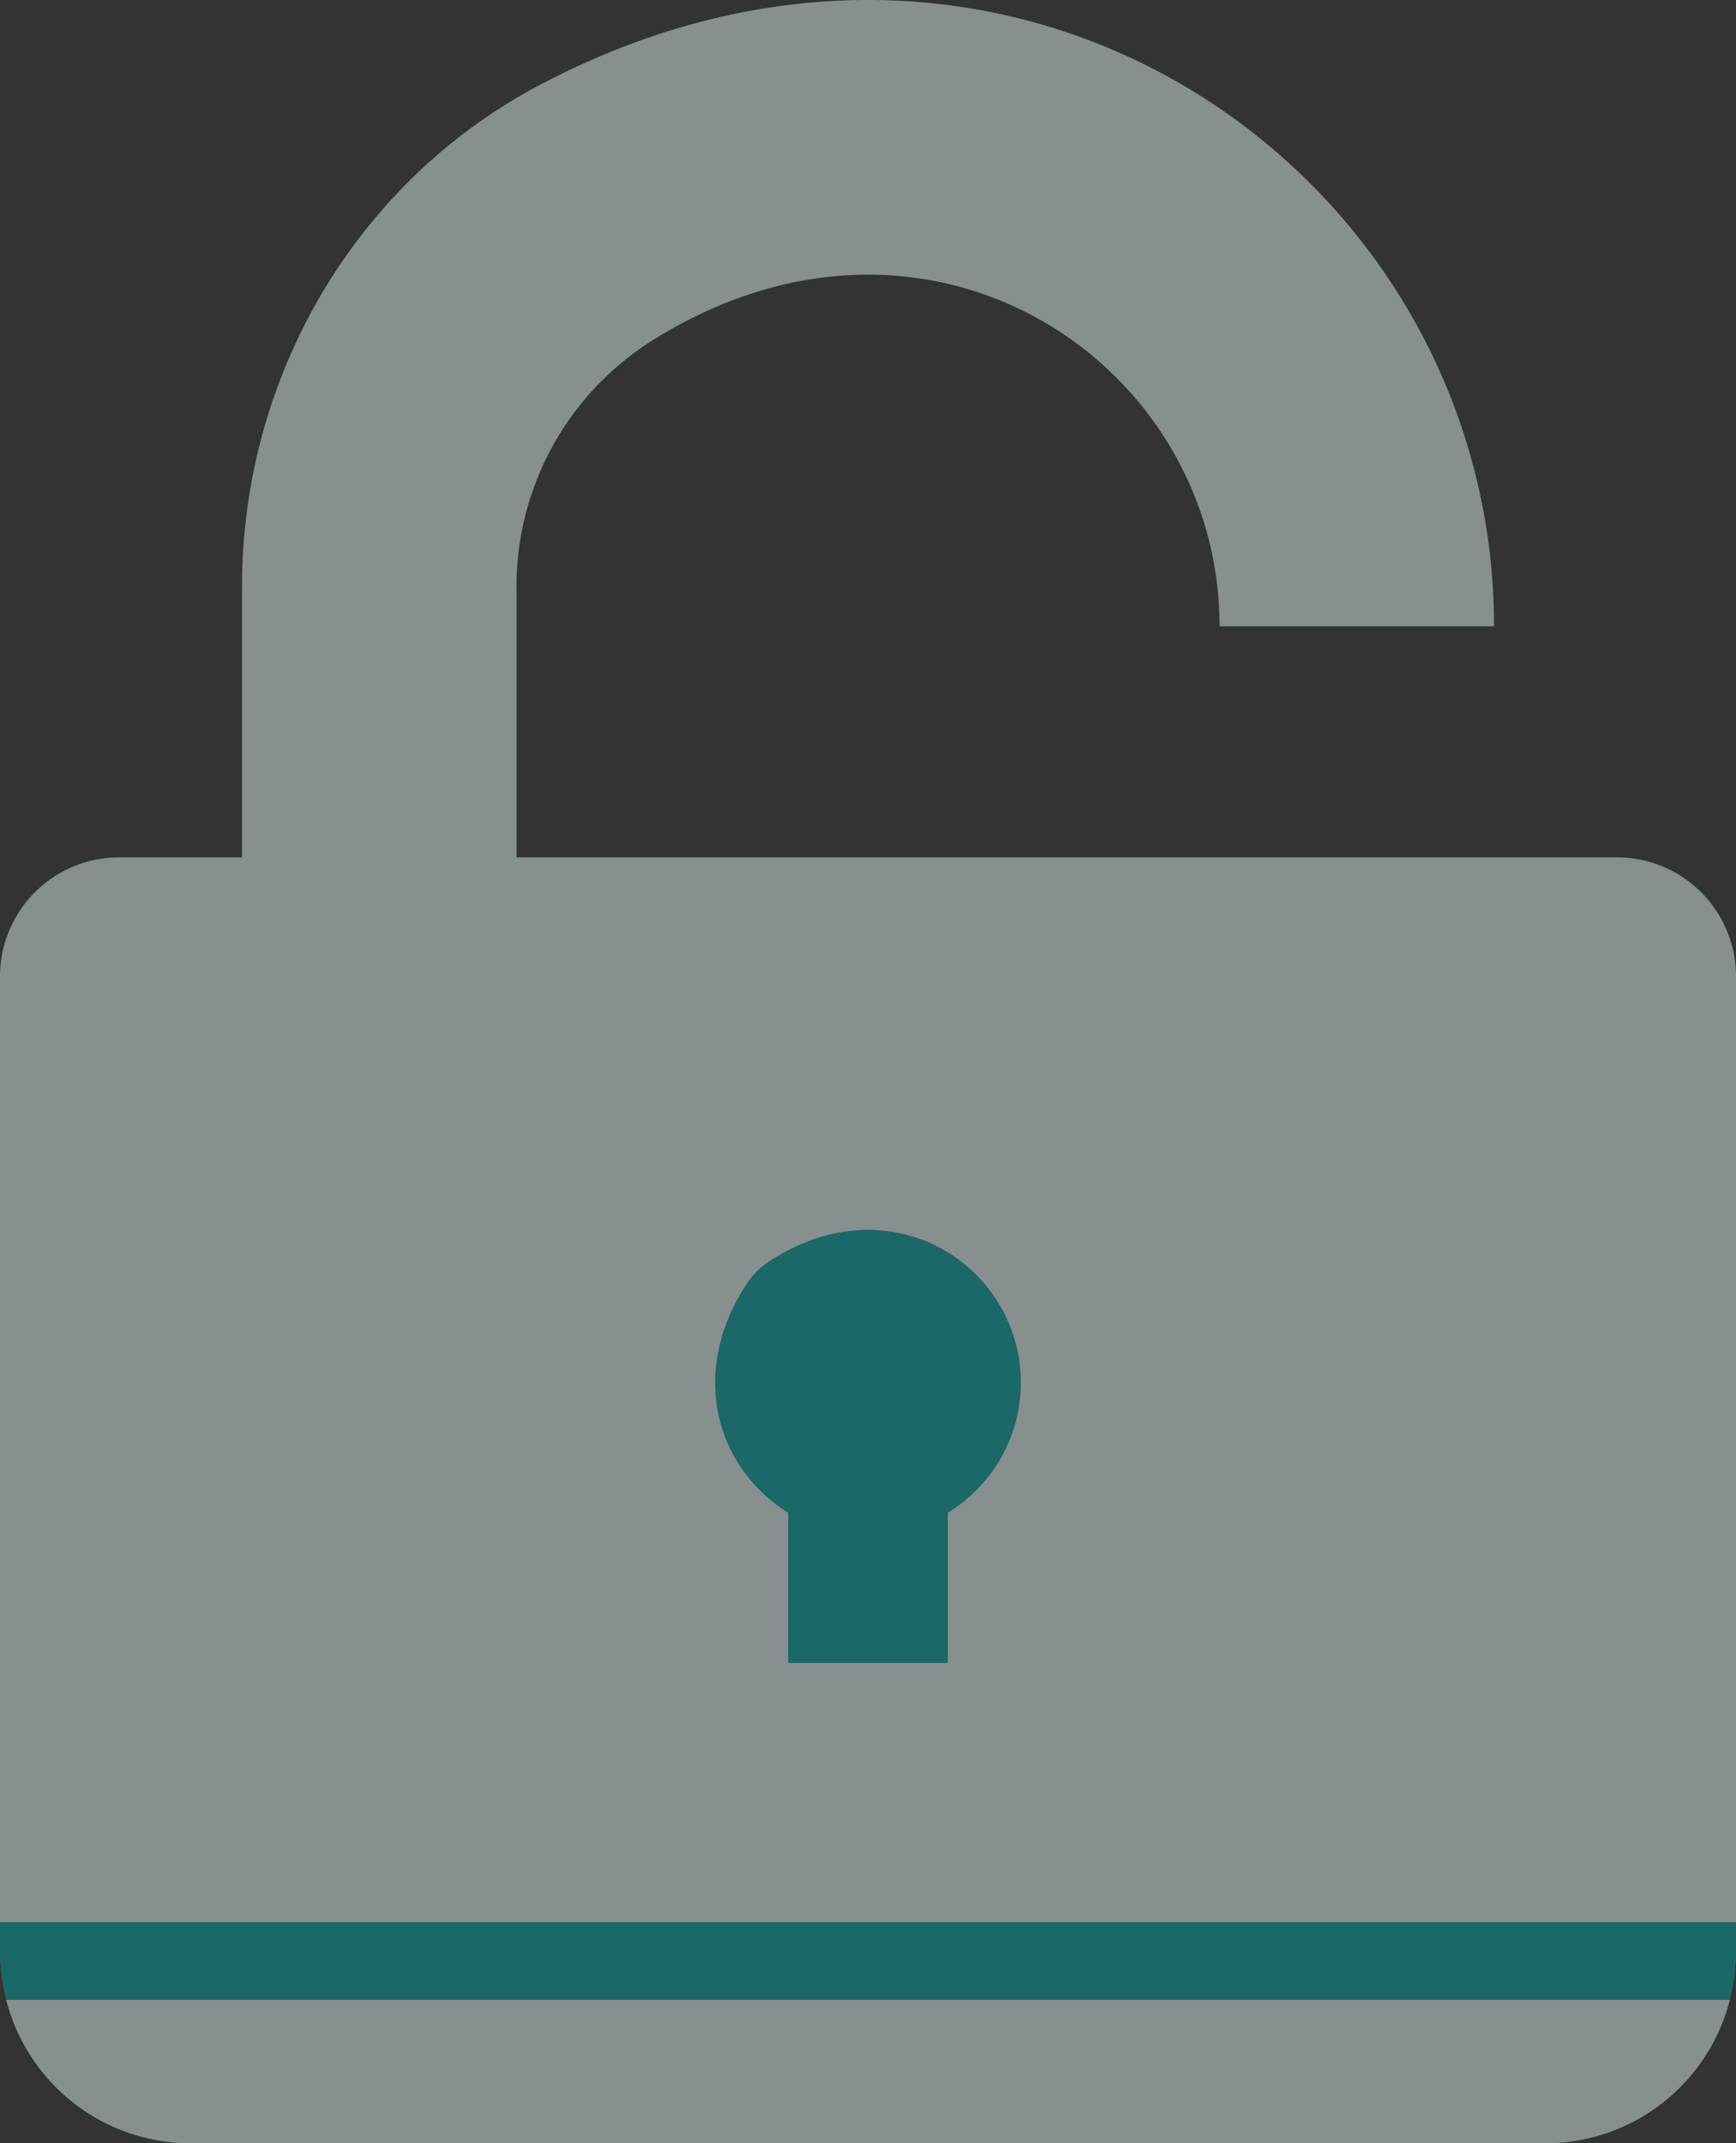 <svg xmlns="http://www.w3.org/2000/svg" width="369.221" height="455.683" viewBox="0 0 369.221 455.683">
  <rect x="0" y="0" width="369.221" height="455.683" fill="#333333" stroke="none"/>
  <g id="Group_41733" data-name="Group 41733" transform="translate(-312.654 -254.498)" opacity="0.48">
    <path id="Path_170950" data-name="Path 170950" d="M566.757,698.333V666.375a32.372,32.372,0,0,0,15.521-27.61c0-24.676-27.5-42.923-53.537-25.774a16.835,16.835,0,0,0-4.818,4.859c-12.777,19.617-5.673,39.543,8.88,48.525v31.958Z" transform="translate(-52.513 -90.279)" fill="#00a1a3"/>
    <path id="Path_170951" data-name="Path 170951" d="M450.9,327.2c59.012-37.48,121.137,4.341,121.137,60.455h58.377c0-95.839-101.8-168.378-202.9-115.126-39.356,20.726-63.389,62.2-63.389,106.677v57.577H337.982a25.324,25.324,0,0,0-25.328,25.324V663.18H681.875V462.1a25.314,25.314,0,0,0-25.315-25.32H422.507V379.377A61.785,61.785,0,0,1,450.9,327.2Zm20.506,200.37a16.836,16.836,0,0,1,4.818-4.859c26.035-17.149,53.537,1.1,53.537,25.774a32.372,32.372,0,0,1-15.521,27.61v31.958H480.29V576.1C465.736,567.115,458.633,547.189,471.41,527.571Z" transform="translate(0)" fill="#e2f3f3"/>
    <path id="Path_170952" data-name="Path 170952" d="M353.639,856.962H641.809a40.495,40.495,0,0,0,39.217-30.53H314.409A40.521,40.521,0,0,0,353.639,856.962Z" transform="translate(-0.45 -146.781)" fill="#e2f3f3"/>
    <path id="Path_170953" data-name="Path 170953" d="M312.654,810.722a40.3,40.3,0,0,0,1.3,10.023H680.575a40.5,40.5,0,0,0,1.3-10.023v-6.447H312.654Z" transform="translate(0 -141.095)" fill="#00a1a3"/>
  </g>
</svg>
